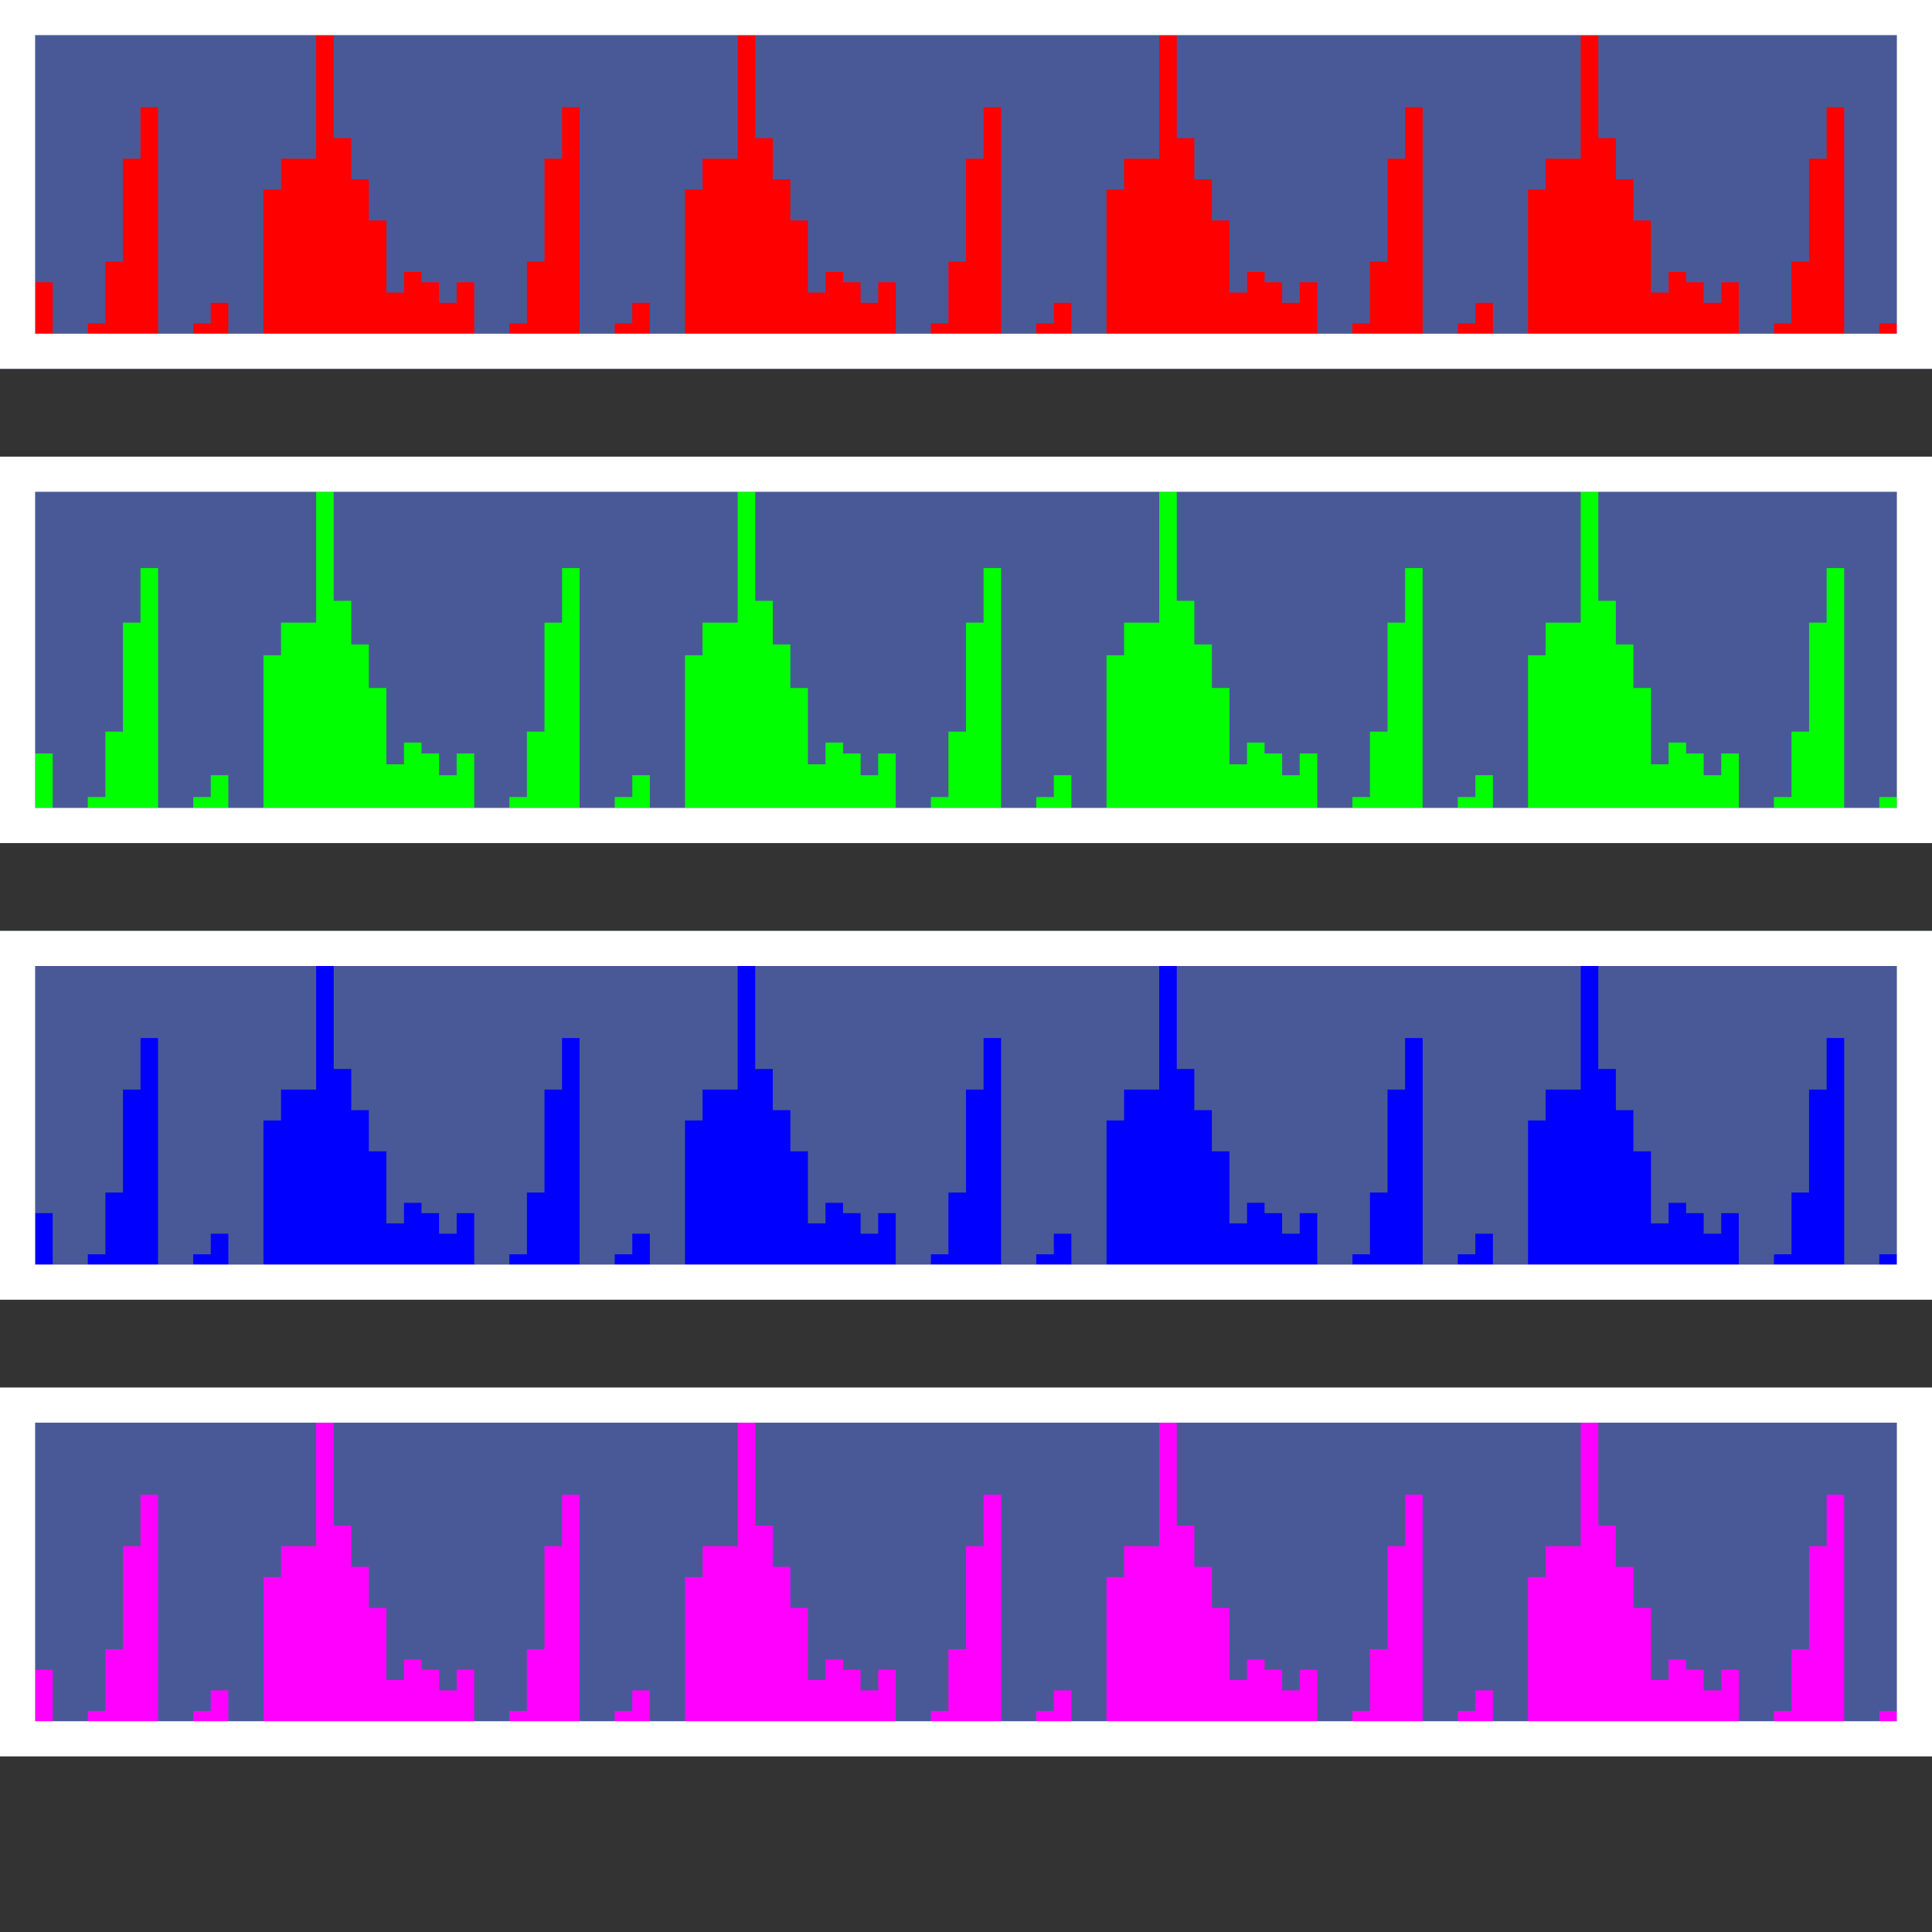 <?xml version="1.0" encoding="UTF-8"?>
<?xml-stylesheet href="../ldoc.css" type="text/css"?>
<svg xmlns="http://www.w3.org/2000/svg" xmlns:xlink="http://www.w3.org/1999/xlink" width="110pt" height="110pt" viewBox="0 0 110 110" version="1.1">
<rect x="0" y="0" width="110" height="110" fill="#333333" stroke="none"/>
<defs>
<clipPath id="clip1">
  <path d="M 0 0 L 110 0 L 110 21 L 0 21 Z M 0 0 "/>
</clipPath>
<clipPath id="clip2">
  <path d="M 0 26 L 110 26 L 110 48 L 0 48 Z M 0 26 "/>
</clipPath>
<clipPath id="clip3">
  <path d="M 0 53 L 110 53 L 110 74 L 0 74 Z M 0 53 "/>
</clipPath>
<clipPath id="clip4">
  <path d="M 0 79 L 110 79 L 110 100 L 0 100 Z M 0 79 "/>
</clipPath>
</defs>
<g id="surface2">
<g clip-path="url(#clip1)" clip-rule="nonzero">
<rect x="0" y="0" width="110" height="110" style="fill:rgb(38.039%,50.588%,100%);fill-opacity:0.49;stroke:none;"/>
</g>
<path style=" stroke:none;fill-rule:nonzero;fill:rgb(100%,0%,0%);fill-opacity:1;" d="M 2 16.07 L 3 16.07 L 3 19 L 2 19 Z M 3 19 L 4 19 Z M 4 19 L 5 19 Z M 5 18.414 L 6 18.414 L 6 19 L 5 19 Z M 6 14.898 L 7 14.898 L 7 19 L 6 19 Z M 7 9.035 L 8 9.035 L 8 19 L 7 19 Z M 8 6.102 L 9 6.102 L 9 19 L 8 19 Z M 9 19 L 10 19 Z M 10 19 L 11 19 Z M 11 18.414 L 12 18.414 L 12 19 L 11 19 Z M 12 17.242 L 13 17.242 L 13 19 L 12 19 Z M 13 19 L 14 19 Z M 14 19 L 15 19 Z M 15 10.793 L 16 10.793 L 16 19 L 15 19 Z M 16 9.035 L 17 9.035 L 17 19 L 16 19 Z M 17 9.035 L 18 9.035 L 18 19 L 17 19 Z M 18 2 L 19 2 L 19 19 L 18 19 Z M 19 7.863 L 20 7.863 L 20 19 L 19 19 Z M 20 10.207 L 21 10.207 L 21 19 L 20 19 Z M 21 12.551 L 22 12.551 L 22 19 L 21 19 Z M 22 16.656 L 23 16.656 L 23 19 L 22 19 Z M 23 15.484 L 24 15.484 L 24 19 L 23 19 Z M 24 16.07 L 25 16.07 L 25 19 L 24 19 Z M 25 17.242 L 26 17.242 L 26 19 L 25 19 Z M 26 16.07 L 27 16.07 L 27 19 L 26 19 Z M 27 19 L 28 19 Z M 28 19 L 29 19 Z M 29 18.414 L 30 18.414 L 30 19 L 29 19 Z M 30 14.898 L 31 14.898 L 31 19 L 30 19 Z M 31 9.035 L 32 9.035 L 32 19 L 31 19 Z M 32 6.102 L 33 6.102 L 33 19 L 32 19 Z M 33 19 L 34 19 Z M 34 19 L 35 19 Z M 35 18.414 L 36 18.414 L 36 19 L 35 19 Z M 36 17.242 L 37 17.242 L 37 19 L 36 19 Z M 37 19 L 38 19 Z M 38 19 L 39 19 Z M 39 10.793 L 40 10.793 L 40 19 L 39 19 Z M 40 9.035 L 41 9.035 L 41 19 L 40 19 Z M 41 9.035 L 42 9.035 L 42 19 L 41 19 Z M 42 2 L 43 2 L 43 19 L 42 19 Z M 43 7.863 L 44 7.863 L 44 19 L 43 19 Z M 44 10.207 L 45 10.207 L 45 19 L 44 19 Z M 45 12.551 L 46 12.551 L 46 19 L 45 19 Z M 46 16.656 L 47 16.656 L 47 19 L 46 19 Z M 47 15.484 L 48 15.484 L 48 19 L 47 19 Z M 48 16.07 L 49 16.07 L 49 19 L 48 19 Z M 49 17.242 L 50 17.242 L 50 19 L 49 19 Z M 50 16.07 L 51 16.07 L 51 19 L 50 19 Z M 51 19 L 52 19 Z M 52 19 L 53 19 Z M 53 18.414 L 54 18.414 L 54 19 L 53 19 Z M 54 14.898 L 55 14.898 L 55 19 L 54 19 Z M 55 9.035 L 56 9.035 L 56 19 L 55 19 Z M 56 6.102 L 57 6.102 L 57 19 L 56 19 Z M 57 19 L 58 19 Z M 58 19 L 59 19 Z M 59 18.414 L 60 18.414 L 60 19 L 59 19 Z M 60 17.242 L 61 17.242 L 61 19 L 60 19 Z M 61 19 L 62 19 Z M 62 19 L 63 19 Z M 63 10.793 L 64 10.793 L 64 19 L 63 19 Z M 64 9.035 L 65 9.035 L 65 19 L 64 19 Z M 65 9.035 L 66 9.035 L 66 19 L 65 19 Z M 66 2 L 67 2 L 67 19 L 66 19 Z M 67 7.863 L 68 7.863 L 68 19 L 67 19 Z M 68 10.207 L 69 10.207 L 69 19 L 68 19 Z M 69 12.551 L 70 12.551 L 70 19 L 69 19 Z M 70 16.656 L 71 16.656 L 71 19 L 70 19 Z M 71 15.484 L 72 15.484 L 72 19 L 71 19 Z M 72 16.07 L 73 16.07 L 73 19 L 72 19 Z M 73 17.242 L 74 17.242 L 74 19 L 73 19 Z M 74 16.07 L 75 16.07 L 75 19 L 74 19 Z M 75 19 L 76 19 Z M 76 19 L 77 19 Z M 77 18.414 L 78 18.414 L 78 19 L 77 19 Z M 78 14.898 L 79 14.898 L 79 19 L 78 19 Z M 79 9.035 L 80 9.035 L 80 19 L 79 19 Z M 80 6.102 L 81 6.102 L 81 19 L 80 19 Z M 81 19 L 82 19 Z M 82 19 L 83 19 Z M 83 18.414 L 84 18.414 L 84 19 L 83 19 Z M 84 17.242 L 85 17.242 L 85 19 L 84 19 Z M 85 19 L 86 19 Z M 86 19 L 87 19 Z M 87 10.793 L 88 10.793 L 88 19 L 87 19 Z M 88 9.035 L 89 9.035 L 89 19 L 88 19 Z M 89 9.035 L 90 9.035 L 90 19 L 89 19 Z M 90 2 L 91 2 L 91 19 L 90 19 Z M 91 7.863 L 92 7.863 L 92 19 L 91 19 Z M 92 10.207 L 93 10.207 L 93 19 L 92 19 Z M 93 12.551 L 94 12.551 L 94 19 L 93 19 Z M 94 16.656 L 95 16.656 L 95 19 L 94 19 Z M 95 15.484 L 96 15.484 L 96 19 L 95 19 Z M 96 16.07 L 97 16.07 L 97 19 L 96 19 Z M 97 17.242 L 98 17.242 L 98 19 L 97 19 Z M 98 16.07 L 99 16.07 L 99 19 L 98 19 Z M 99 19 L 100 19 Z M 100 19 L 101 19 Z M 101 18.414 L 102 18.414 L 102 19 L 101 19 Z M 102 14.898 L 103 14.898 L 103 19 L 102 19 Z M 103 9.035 L 104 9.035 L 104 19 L 103 19 Z M 104 6.102 L 105 6.102 L 105 19 L 104 19 Z M 105 19 L 106 19 Z M 106 19 L 107 19 Z M 107 18.414 L 108 18.414 L 108 19 L 107 19 Z M 107 18.414 "/>
<path style="fill:none;stroke-width:2;stroke-linecap:butt;stroke-linejoin:miter;stroke:rgb(100%,100%,100%);stroke-opacity:1;stroke-miterlimit:10;" d="M 1 1 L 109 1 L 109 20 L 1 20 Z M 1 1 "/>
<g clip-path="url(#clip2)" clip-rule="nonzero">
<rect x="0" y="0" width="110" height="110" style="fill:rgb(38.039%,50.588%,100%);fill-opacity:0.49;stroke:none;"/>
</g>
<path style=" stroke:none;fill-rule:nonzero;fill:rgb(0%,100%,0%);fill-opacity:1;" d="M 2 42.898 L 3 42.898 L 3 46 L 2 46 Z M 3 46 L 4 46 Z M 4 46 L 5 46 Z M 5 45.379 L 6 45.379 L 6 46 L 5 46 Z M 6 41.656 L 7 41.656 L 7 46 L 6 46 Z M 7 35.449 L 8 35.449 L 8 46 L 7 46 Z M 8 32.344 L 9 32.344 L 9 46 L 8 46 Z M 9 46 L 10 46 Z M 10 46 L 11 46 Z M 11 45.379 L 12 45.379 L 12 46 L 11 46 Z M 12 44.137 L 13 44.137 L 13 46 L 12 46 Z M 13 46 L 14 46 Z M 14 46 L 15 46 Z M 15 37.309 L 16 37.309 L 16 46 L 15 46 Z M 16 35.449 L 17 35.449 L 17 46 L 16 46 Z M 17 35.449 L 18 35.449 L 18 46 L 17 46 Z M 18 28 L 19 28 L 19 46 L 18 46 Z M 19 34.207 L 20 34.207 L 20 46 L 19 46 Z M 20 36.691 L 21 36.691 L 21 46 L 20 46 Z M 21 39.172 L 22 39.172 L 22 46 L 21 46 Z M 22 43.516 L 23 43.516 L 23 46 L 22 46 Z M 23 42.277 L 24 42.277 L 24 46 L 23 46 Z M 24 42.898 L 25 42.898 L 25 46 L 24 46 Z M 25 44.137 L 26 44.137 L 26 46 L 25 46 Z M 26 42.898 L 27 42.898 L 27 46 L 26 46 Z M 27 46 L 28 46 Z M 28 46 L 29 46 Z M 29 45.379 L 30 45.379 L 30 46 L 29 46 Z M 30 41.656 L 31 41.656 L 31 46 L 30 46 Z M 31 35.449 L 32 35.449 L 32 46 L 31 46 Z M 32 32.344 L 33 32.344 L 33 46 L 32 46 Z M 33 46 L 34 46 Z M 34 46 L 35 46 Z M 35 45.379 L 36 45.379 L 36 46 L 35 46 Z M 36 44.137 L 37 44.137 L 37 46 L 36 46 Z M 37 46 L 38 46 Z M 38 46 L 39 46 Z M 39 37.309 L 40 37.309 L 40 46 L 39 46 Z M 40 35.449 L 41 35.449 L 41 46 L 40 46 Z M 41 35.449 L 42 35.449 L 42 46 L 41 46 Z M 42 28 L 43 28 L 43 46 L 42 46 Z M 43 34.207 L 44 34.207 L 44 46 L 43 46 Z M 44 36.691 L 45 36.691 L 45 46 L 44 46 Z M 45 39.172 L 46 39.172 L 46 46 L 45 46 Z M 46 43.516 L 47 43.516 L 47 46 L 46 46 Z M 47 42.277 L 48 42.277 L 48 46 L 47 46 Z M 48 42.898 L 49 42.898 L 49 46 L 48 46 Z M 49 44.137 L 50 44.137 L 50 46 L 49 46 Z M 50 42.898 L 51 42.898 L 51 46 L 50 46 Z M 51 46 L 52 46 Z M 52 46 L 53 46 Z M 53 45.379 L 54 45.379 L 54 46 L 53 46 Z M 54 41.656 L 55 41.656 L 55 46 L 54 46 Z M 55 35.449 L 56 35.449 L 56 46 L 55 46 Z M 56 32.344 L 57 32.344 L 57 46 L 56 46 Z M 57 46 L 58 46 Z M 58 46 L 59 46 Z M 59 45.379 L 60 45.379 L 60 46 L 59 46 Z M 60 44.137 L 61 44.137 L 61 46 L 60 46 Z M 61 46 L 62 46 Z M 62 46 L 63 46 Z M 63 37.309 L 64 37.309 L 64 46 L 63 46 Z M 64 35.449 L 65 35.449 L 65 46 L 64 46 Z M 65 35.449 L 66 35.449 L 66 46 L 65 46 Z M 66 28 L 67 28 L 67 46 L 66 46 Z M 67 34.207 L 68 34.207 L 68 46 L 67 46 Z M 68 36.691 L 69 36.691 L 69 46 L 68 46 Z M 69 39.172 L 70 39.172 L 70 46 L 69 46 Z M 70 43.516 L 71 43.516 L 71 46 L 70 46 Z M 71 42.277 L 72 42.277 L 72 46 L 71 46 Z M 72 42.898 L 73 42.898 L 73 46 L 72 46 Z M 73 44.137 L 74 44.137 L 74 46 L 73 46 Z M 74 42.898 L 75 42.898 L 75 46 L 74 46 Z M 75 46 L 76 46 Z M 76 46 L 77 46 Z M 77 45.379 L 78 45.379 L 78 46 L 77 46 Z M 78 41.656 L 79 41.656 L 79 46 L 78 46 Z M 79 35.449 L 80 35.449 L 80 46 L 79 46 Z M 80 32.344 L 81 32.344 L 81 46 L 80 46 Z M 81 46 L 82 46 Z M 82 46 L 83 46 Z M 83 45.379 L 84 45.379 L 84 46 L 83 46 Z M 84 44.137 L 85 44.137 L 85 46 L 84 46 Z M 85 46 L 86 46 Z M 86 46 L 87 46 Z M 87 37.309 L 88 37.309 L 88 46 L 87 46 Z M 88 35.449 L 89 35.449 L 89 46 L 88 46 Z M 89 35.449 L 90 35.449 L 90 46 L 89 46 Z M 90 28 L 91 28 L 91 46 L 90 46 Z M 91 34.207 L 92 34.207 L 92 46 L 91 46 Z M 92 36.691 L 93 36.691 L 93 46 L 92 46 Z M 93 39.172 L 94 39.172 L 94 46 L 93 46 Z M 94 43.516 L 95 43.516 L 95 46 L 94 46 Z M 95 42.277 L 96 42.277 L 96 46 L 95 46 Z M 96 42.898 L 97 42.898 L 97 46 L 96 46 Z M 97 44.137 L 98 44.137 L 98 46 L 97 46 Z M 98 42.898 L 99 42.898 L 99 46 L 98 46 Z M 99 46 L 100 46 Z M 100 46 L 101 46 Z M 101 45.379 L 102 45.379 L 102 46 L 101 46 Z M 102 41.656 L 103 41.656 L 103 46 L 102 46 Z M 103 35.449 L 104 35.449 L 104 46 L 103 46 Z M 104 32.344 L 105 32.344 L 105 46 L 104 46 Z M 105 46 L 106 46 Z M 106 46 L 107 46 Z M 107 45.379 L 108 45.379 L 108 46 L 107 46 Z M 107 45.379 "/>
<path style="fill:none;stroke-width:2;stroke-linecap:butt;stroke-linejoin:miter;stroke:rgb(100%,100%,100%);stroke-opacity:1;stroke-miterlimit:10;" d="M 1 1 L 109 1 L 109 21 L 1 21 Z M 1 1 " transform="matrix(1,0,0,1,0,26)"/>
<g clip-path="url(#clip3)" clip-rule="nonzero">
<rect x="0" y="0" width="110" height="110" style="fill:rgb(38.039%,50.588%,100%);fill-opacity:0.49;stroke:none;"/>
</g>
<path style=" stroke:none;fill-rule:nonzero;fill:rgb(0%,0%,100%);fill-opacity:1;" d="M 2 69.07 L 3 69.07 L 3 72 L 2 72 Z M 3 72 L 4 72 Z M 4 72 L 5 72 Z M 5 71.414 L 6 71.414 L 6 72 L 5 72 Z M 6 67.898 L 7 67.898 L 7 72 L 6 72 Z M 7 62.035 L 8 62.035 L 8 72 L 7 72 Z M 8 59.102 L 9 59.102 L 9 72 L 8 72 Z M 9 72 L 10 72 Z M 10 72 L 11 72 Z M 11 71.414 L 12 71.414 L 12 72 L 11 72 Z M 12 70.242 L 13 70.242 L 13 72 L 12 72 Z M 13 72 L 14 72 Z M 14 72 L 15 72 Z M 15 63.793 L 16 63.793 L 16 72 L 15 72 Z M 16 62.035 L 17 62.035 L 17 72 L 16 72 Z M 17 62.035 L 18 62.035 L 18 72 L 17 72 Z M 18 55 L 19 55 L 19 72 L 18 72 Z M 19 60.863 L 20 60.863 L 20 72 L 19 72 Z M 20 63.207 L 21 63.207 L 21 72 L 20 72 Z M 21 65.551 L 22 65.551 L 22 72 L 21 72 Z M 22 69.656 L 23 69.656 L 23 72 L 22 72 Z M 23 68.484 L 24 68.484 L 24 72 L 23 72 Z M 24 69.07 L 25 69.07 L 25 72 L 24 72 Z M 25 70.242 L 26 70.242 L 26 72 L 25 72 Z M 26 69.07 L 27 69.07 L 27 72 L 26 72 Z M 27 72 L 28 72 Z M 28 72 L 29 72 Z M 29 71.414 L 30 71.414 L 30 72 L 29 72 Z M 30 67.898 L 31 67.898 L 31 72 L 30 72 Z M 31 62.035 L 32 62.035 L 32 72 L 31 72 Z M 32 59.102 L 33 59.102 L 33 72 L 32 72 Z M 33 72 L 34 72 Z M 34 72 L 35 72 Z M 35 71.414 L 36 71.414 L 36 72 L 35 72 Z M 36 70.242 L 37 70.242 L 37 72 L 36 72 Z M 37 72 L 38 72 Z M 38 72 L 39 72 Z M 39 63.793 L 40 63.793 L 40 72 L 39 72 Z M 40 62.035 L 41 62.035 L 41 72 L 40 72 Z M 41 62.035 L 42 62.035 L 42 72 L 41 72 Z M 42 55 L 43 55 L 43 72 L 42 72 Z M 43 60.863 L 44 60.863 L 44 72 L 43 72 Z M 44 63.207 L 45 63.207 L 45 72 L 44 72 Z M 45 65.551 L 46 65.551 L 46 72 L 45 72 Z M 46 69.656 L 47 69.656 L 47 72 L 46 72 Z M 47 68.484 L 48 68.484 L 48 72 L 47 72 Z M 48 69.07 L 49 69.07 L 49 72 L 48 72 Z M 49 70.242 L 50 70.242 L 50 72 L 49 72 Z M 50 69.07 L 51 69.07 L 51 72 L 50 72 Z M 51 72 L 52 72 Z M 52 72 L 53 72 Z M 53 71.414 L 54 71.414 L 54 72 L 53 72 Z M 54 67.898 L 55 67.898 L 55 72 L 54 72 Z M 55 62.035 L 56 62.035 L 56 72 L 55 72 Z M 56 59.102 L 57 59.102 L 57 72 L 56 72 Z M 57 72 L 58 72 Z M 58 72 L 59 72 Z M 59 71.414 L 60 71.414 L 60 72 L 59 72 Z M 60 70.242 L 61 70.242 L 61 72 L 60 72 Z M 61 72 L 62 72 Z M 62 72 L 63 72 Z M 63 63.793 L 64 63.793 L 64 72 L 63 72 Z M 64 62.035 L 65 62.035 L 65 72 L 64 72 Z M 65 62.035 L 66 62.035 L 66 72 L 65 72 Z M 66 55 L 67 55 L 67 72 L 66 72 Z M 67 60.863 L 68 60.863 L 68 72 L 67 72 Z M 68 63.207 L 69 63.207 L 69 72 L 68 72 Z M 69 65.551 L 70 65.551 L 70 72 L 69 72 Z M 70 69.656 L 71 69.656 L 71 72 L 70 72 Z M 71 68.484 L 72 68.484 L 72 72 L 71 72 Z M 72 69.07 L 73 69.07 L 73 72 L 72 72 Z M 73 70.242 L 74 70.242 L 74 72 L 73 72 Z M 74 69.07 L 75 69.07 L 75 72 L 74 72 Z M 75 72 L 76 72 Z M 76 72 L 77 72 Z M 77 71.414 L 78 71.414 L 78 72 L 77 72 Z M 78 67.898 L 79 67.898 L 79 72 L 78 72 Z M 79 62.035 L 80 62.035 L 80 72 L 79 72 Z M 80 59.102 L 81 59.102 L 81 72 L 80 72 Z M 81 72 L 82 72 Z M 82 72 L 83 72 Z M 83 71.414 L 84 71.414 L 84 72 L 83 72 Z M 84 70.242 L 85 70.242 L 85 72 L 84 72 Z M 85 72 L 86 72 Z M 86 72 L 87 72 Z M 87 63.793 L 88 63.793 L 88 72 L 87 72 Z M 88 62.035 L 89 62.035 L 89 72 L 88 72 Z M 89 62.035 L 90 62.035 L 90 72 L 89 72 Z M 90 55 L 91 55 L 91 72 L 90 72 Z M 91 60.863 L 92 60.863 L 92 72 L 91 72 Z M 92 63.207 L 93 63.207 L 93 72 L 92 72 Z M 93 65.551 L 94 65.551 L 94 72 L 93 72 Z M 94 69.656 L 95 69.656 L 95 72 L 94 72 Z M 95 68.484 L 96 68.484 L 96 72 L 95 72 Z M 96 69.07 L 97 69.07 L 97 72 L 96 72 Z M 97 70.242 L 98 70.242 L 98 72 L 97 72 Z M 98 69.07 L 99 69.07 L 99 72 L 98 72 Z M 99 72 L 100 72 Z M 100 72 L 101 72 Z M 101 71.414 L 102 71.414 L 102 72 L 101 72 Z M 102 67.898 L 103 67.898 L 103 72 L 102 72 Z M 103 62.035 L 104 62.035 L 104 72 L 103 72 Z M 104 59.102 L 105 59.102 L 105 72 L 104 72 Z M 105 72 L 106 72 Z M 106 72 L 107 72 Z M 107 71.414 L 108 71.414 L 108 72 L 107 72 Z M 107 71.414 "/>
<path style="fill:none;stroke-width:2;stroke-linecap:butt;stroke-linejoin:miter;stroke:rgb(100%,100%,100%);stroke-opacity:1;stroke-miterlimit:10;" d="M 1 1 L 109 1 L 109 20 L 1 20 Z M 1 1 " transform="matrix(1,0,0,1,0,53)"/>
<g clip-path="url(#clip4)" clip-rule="nonzero">
<rect x="0" y="0" width="110" height="110" style="fill:rgb(38.039%,50.588%,100%);fill-opacity:0.49;stroke:none;"/>
</g>
<path style=" stroke:none;fill-rule:nonzero;fill:rgb(100%,0%,100%);fill-opacity:1;" d="M 2 95.07 L 3 95.07 L 3 98 L 2 98 Z M 3 98 L 4 98 Z M 4 98 L 5 98 Z M 5 97.414 L 6 97.414 L 6 98 L 5 98 Z M 6 93.898 L 7 93.898 L 7 98 L 6 98 Z M 7 88.035 L 8 88.035 L 8 98 L 7 98 Z M 8 85.102 L 9 85.102 L 9 98 L 8 98 Z M 9 98 L 10 98 Z M 10 98 L 11 98 Z M 11 97.414 L 12 97.414 L 12 98 L 11 98 Z M 12 96.242 L 13 96.242 L 13 98 L 12 98 Z M 13 98 L 14 98 Z M 14 98 L 15 98 Z M 15 89.793 L 16 89.793 L 16 98 L 15 98 Z M 16 88.035 L 17 88.035 L 17 98 L 16 98 Z M 17 88.035 L 18 88.035 L 18 98 L 17 98 Z M 18 81 L 19 81 L 19 98 L 18 98 Z M 19 86.863 L 20 86.863 L 20 98 L 19 98 Z M 20 89.207 L 21 89.207 L 21 98 L 20 98 Z M 21 91.551 L 22 91.551 L 22 98 L 21 98 Z M 22 95.656 L 23 95.656 L 23 98 L 22 98 Z M 23 94.484 L 24 94.484 L 24 98 L 23 98 Z M 24 95.07 L 25 95.07 L 25 98 L 24 98 Z M 25 96.242 L 26 96.242 L 26 98 L 25 98 Z M 26 95.07 L 27 95.07 L 27 98 L 26 98 Z M 27 98 L 28 98 Z M 28 98 L 29 98 Z M 29 97.414 L 30 97.414 L 30 98 L 29 98 Z M 30 93.898 L 31 93.898 L 31 98 L 30 98 Z M 31 88.035 L 32 88.035 L 32 98 L 31 98 Z M 32 85.102 L 33 85.102 L 33 98 L 32 98 Z M 33 98 L 34 98 Z M 34 98 L 35 98 Z M 35 97.414 L 36 97.414 L 36 98 L 35 98 Z M 36 96.242 L 37 96.242 L 37 98 L 36 98 Z M 37 98 L 38 98 Z M 38 98 L 39 98 Z M 39 89.793 L 40 89.793 L 40 98 L 39 98 Z M 40 88.035 L 41 88.035 L 41 98 L 40 98 Z M 41 88.035 L 42 88.035 L 42 98 L 41 98 Z M 42 81 L 43 81 L 43 98 L 42 98 Z M 43 86.863 L 44 86.863 L 44 98 L 43 98 Z M 44 89.207 L 45 89.207 L 45 98 L 44 98 Z M 45 91.551 L 46 91.551 L 46 98 L 45 98 Z M 46 95.656 L 47 95.656 L 47 98 L 46 98 Z M 47 94.484 L 48 94.484 L 48 98 L 47 98 Z M 48 95.07 L 49 95.07 L 49 98 L 48 98 Z M 49 96.242 L 50 96.242 L 50 98 L 49 98 Z M 50 95.07 L 51 95.07 L 51 98 L 50 98 Z M 51 98 L 52 98 Z M 52 98 L 53 98 Z M 53 97.414 L 54 97.414 L 54 98 L 53 98 Z M 54 93.898 L 55 93.898 L 55 98 L 54 98 Z M 55 88.035 L 56 88.035 L 56 98 L 55 98 Z M 56 85.102 L 57 85.102 L 57 98 L 56 98 Z M 57 98 L 58 98 Z M 58 98 L 59 98 Z M 59 97.414 L 60 97.414 L 60 98 L 59 98 Z M 60 96.242 L 61 96.242 L 61 98 L 60 98 Z M 61 98 L 62 98 Z M 62 98 L 63 98 Z M 63 89.793 L 64 89.793 L 64 98 L 63 98 Z M 64 88.035 L 65 88.035 L 65 98 L 64 98 Z M 65 88.035 L 66 88.035 L 66 98 L 65 98 Z M 66 81 L 67 81 L 67 98 L 66 98 Z M 67 86.863 L 68 86.863 L 68 98 L 67 98 Z M 68 89.207 L 69 89.207 L 69 98 L 68 98 Z M 69 91.551 L 70 91.551 L 70 98 L 69 98 Z M 70 95.656 L 71 95.656 L 71 98 L 70 98 Z M 71 94.484 L 72 94.484 L 72 98 L 71 98 Z M 72 95.07 L 73 95.07 L 73 98 L 72 98 Z M 73 96.242 L 74 96.242 L 74 98 L 73 98 Z M 74 95.07 L 75 95.07 L 75 98 L 74 98 Z M 75 98 L 76 98 Z M 76 98 L 77 98 Z M 77 97.414 L 78 97.414 L 78 98 L 77 98 Z M 78 93.898 L 79 93.898 L 79 98 L 78 98 Z M 79 88.035 L 80 88.035 L 80 98 L 79 98 Z M 80 85.102 L 81 85.102 L 81 98 L 80 98 Z M 81 98 L 82 98 Z M 82 98 L 83 98 Z M 83 97.414 L 84 97.414 L 84 98 L 83 98 Z M 84 96.242 L 85 96.242 L 85 98 L 84 98 Z M 85 98 L 86 98 Z M 86 98 L 87 98 Z M 87 89.793 L 88 89.793 L 88 98 L 87 98 Z M 88 88.035 L 89 88.035 L 89 98 L 88 98 Z M 89 88.035 L 90 88.035 L 90 98 L 89 98 Z M 90 81 L 91 81 L 91 98 L 90 98 Z M 91 86.863 L 92 86.863 L 92 98 L 91 98 Z M 92 89.207 L 93 89.207 L 93 98 L 92 98 Z M 93 91.551 L 94 91.551 L 94 98 L 93 98 Z M 94 95.656 L 95 95.656 L 95 98 L 94 98 Z M 95 94.484 L 96 94.484 L 96 98 L 95 98 Z M 96 95.07 L 97 95.07 L 97 98 L 96 98 Z M 97 96.242 L 98 96.242 L 98 98 L 97 98 Z M 98 95.07 L 99 95.07 L 99 98 L 98 98 Z M 99 98 L 100 98 Z M 100 98 L 101 98 Z M 101 97.414 L 102 97.414 L 102 98 L 101 98 Z M 102 93.898 L 103 93.898 L 103 98 L 102 98 Z M 103 88.035 L 104 88.035 L 104 98 L 103 98 Z M 104 85.102 L 105 85.102 L 105 98 L 104 98 Z M 105 98 L 106 98 Z M 106 98 L 107 98 Z M 107 97.414 L 108 97.414 L 108 98 L 107 98 Z M 107 97.414 "/>
<path style="fill:none;stroke-width:2;stroke-linecap:butt;stroke-linejoin:miter;stroke:rgb(100%,100%,100%);stroke-opacity:1;stroke-miterlimit:10;" d="M 1 1 L 109 1 L 109 20 L 1 20 Z M 1 1 " transform="matrix(1,0,0,1,0,79)"/>
</g>
</svg>
